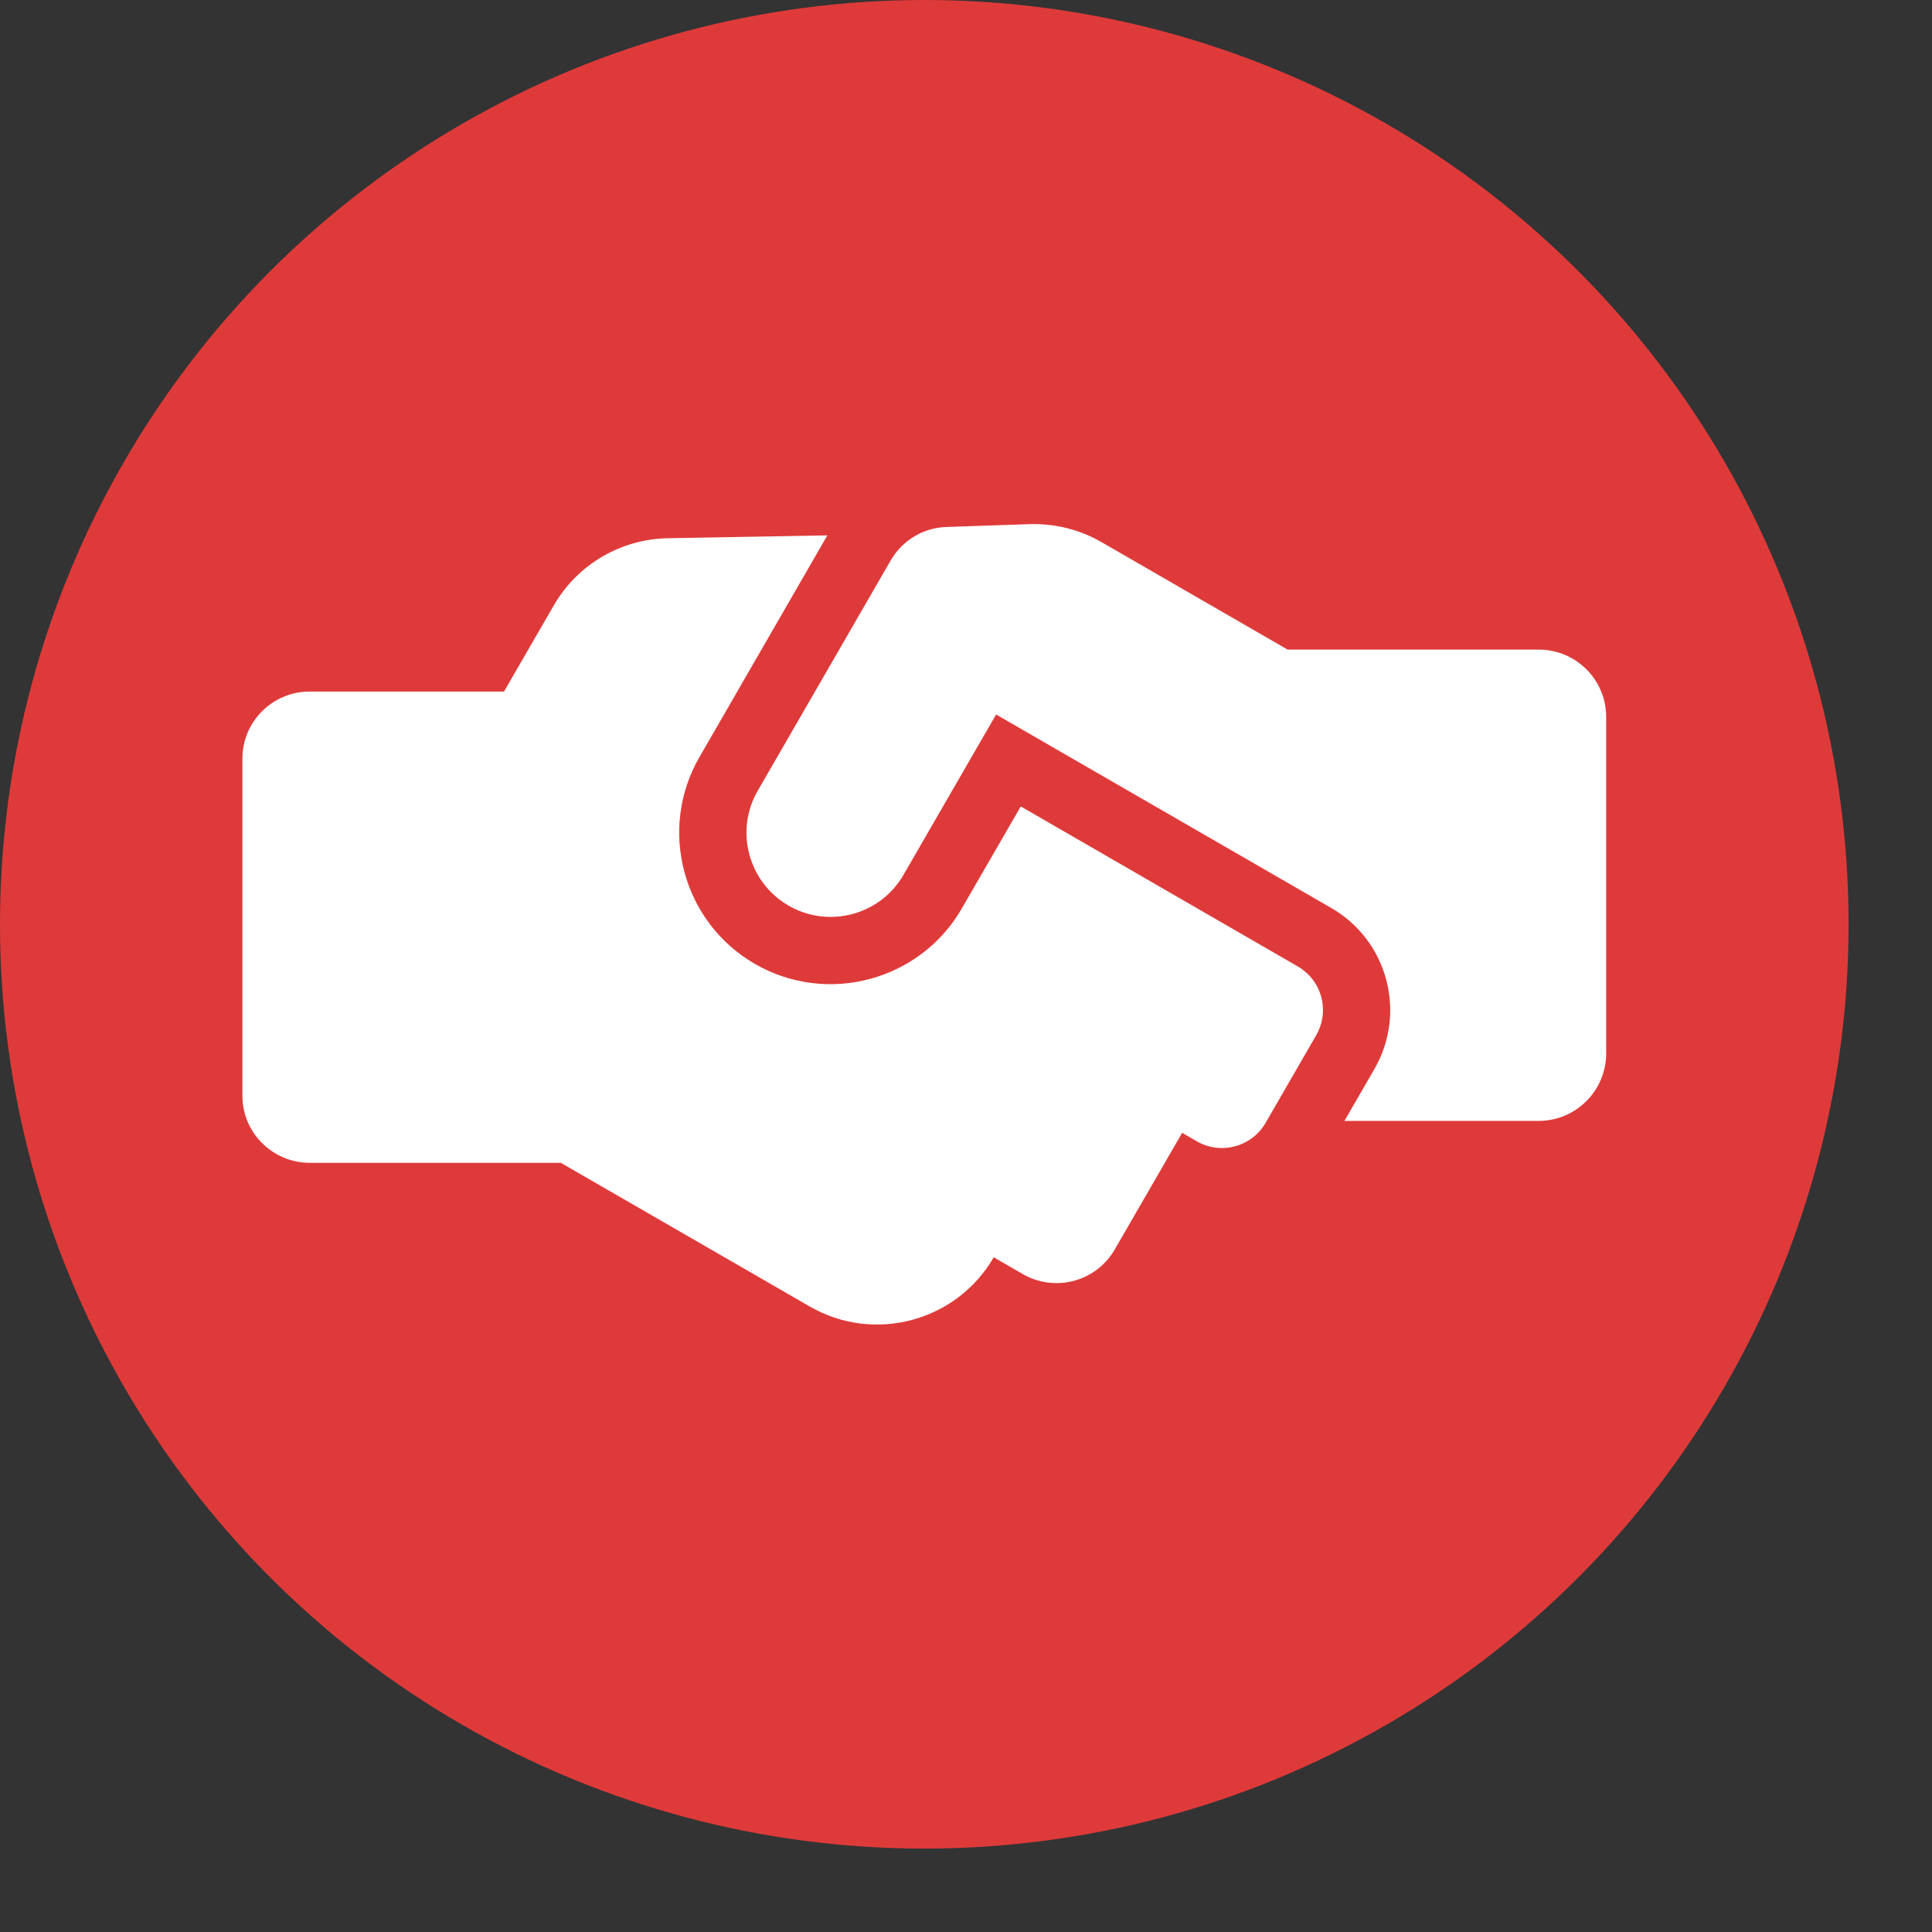 <svg width="17" height="17" viewBox="0 0 17 17" fill="none" xmlns="http://www.w3.org/2000/svg">
<rect x="0" y="0" width="17" height="17" fill="#333333" stroke="none"/>
<circle cx="8.133" cy="8.133" r="8.133" fill="#DF3A3A"/>
<path d="M11.418 8.503L8.982 7.096L8.463 7.994C8.096 8.63 7.279 8.849 6.643 8.482C6.006 8.114 5.787 7.297 6.155 6.661L7.28 4.711L5.879 4.736C5.463 4.742 5.08 4.968 4.873 5.327L4.435 6.085L2.725 6.085C2.398 6.085 2.132 6.35 2.133 6.677L2.133 9.64C2.132 9.967 2.398 10.231 2.725 10.232L4.935 10.232L7.125 11.496C7.691 11.823 8.417 11.629 8.744 11.063L9 11.211C9.284 11.374 9.645 11.278 9.809 10.994L10.402 9.968L10.53 10.042C10.743 10.165 11.014 10.092 11.137 9.879L11.581 9.11C11.704 8.897 11.632 8.626 11.418 8.503ZM14.133 9.27L14.133 6.308C14.133 5.981 13.867 5.716 13.54 5.716L11.33 5.716L9.692 4.77C9.5 4.659 9.28 4.605 9.059 4.612L8.328 4.637C8.124 4.643 7.939 4.756 7.837 4.932L6.668 6.957C6.463 7.311 6.585 7.764 6.939 7.969C7.293 8.173 7.746 8.052 7.95 7.698L8.765 6.287L11.715 7.99C12.21 8.276 12.38 8.911 12.094 9.406L11.83 9.863L13.54 9.863C13.868 9.862 14.132 9.597 14.133 9.27Z" fill="white"/>
</svg>
